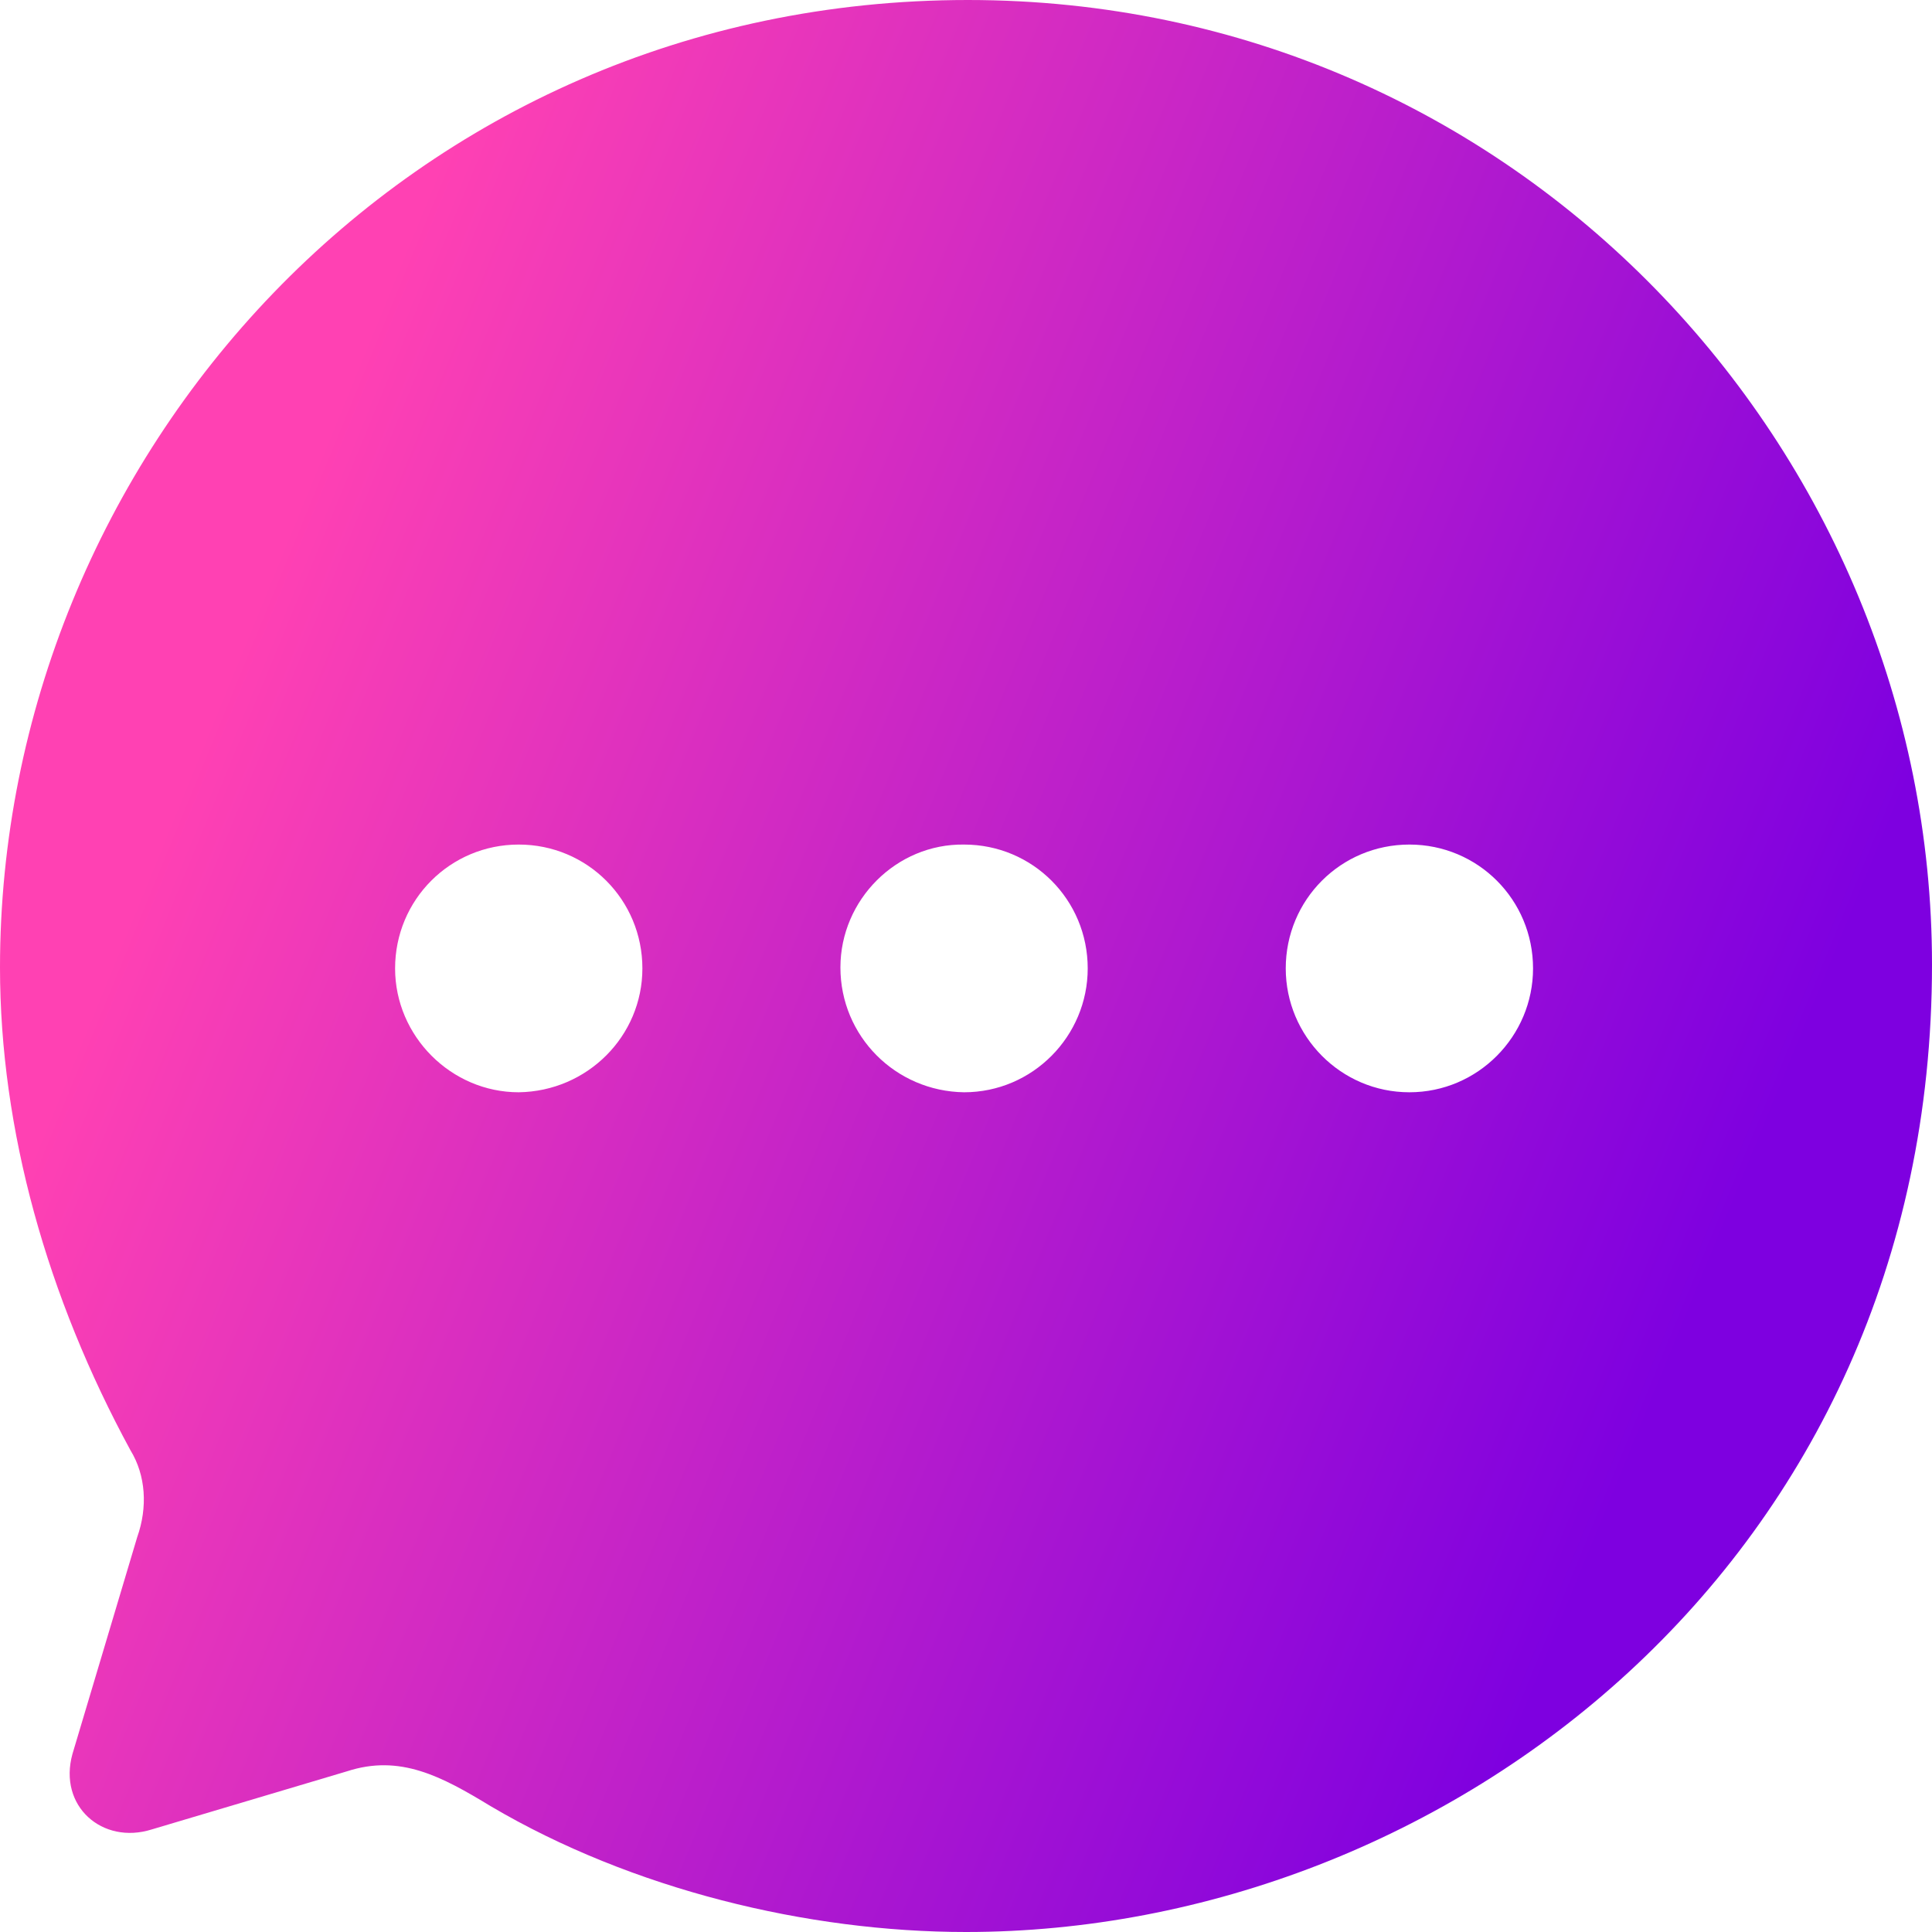 <svg width="28" height="28" viewBox="0 0 28 28" fill="none" xmlns="http://www.w3.org/2000/svg">
<path d="M14.028 0C21.98 0 28 6.52 28 13.979C28 22.63 20.944 28 14 28C11.704 28 9.156 27.383 7.112 26.177C6.398 25.743 5.796 25.42 5.026 25.672L2.198 26.514C1.484 26.738 0.84 26.177 1.05 25.42L1.988 22.279C2.142 21.845 2.114 21.382 1.89 21.017C0.686 18.802 0 16.377 0 14.021C0 6.646 5.894 0 14.028 0ZM20.426 12.24C19.432 12.24 18.634 13.04 18.634 14.035C18.634 15.017 19.432 15.83 20.426 15.83C21.42 15.83 22.218 15.017 22.218 14.035C22.218 13.04 21.42 12.24 20.426 12.24ZM13.972 12.24C12.992 12.226 12.18 13.04 12.18 14.021C12.18 15.017 12.978 15.816 13.972 15.83C14.966 15.83 15.764 15.017 15.764 14.035C15.764 13.04 14.966 12.24 13.972 12.24ZM7.518 12.24C6.524 12.24 5.726 13.04 5.726 14.035C5.726 15.017 6.538 15.83 7.518 15.83C8.512 15.816 9.31 15.017 9.31 14.035C9.31 13.04 8.512 12.24 7.518 12.24Z" fill="url(#paint0_linear_1826_10116)"/>
  <defs>
    <linearGradient id="paint0_linear_1826_10116" x1="1.556" y1="14" x2="22.992" y2="22.794" gradientUnits="userSpaceOnUse">
      <stop stop-color="#FF41B3"/>
      <stop offset="1" stop-color="#7E00E0"/>
    </linearGradient>
  </defs>
</svg>
